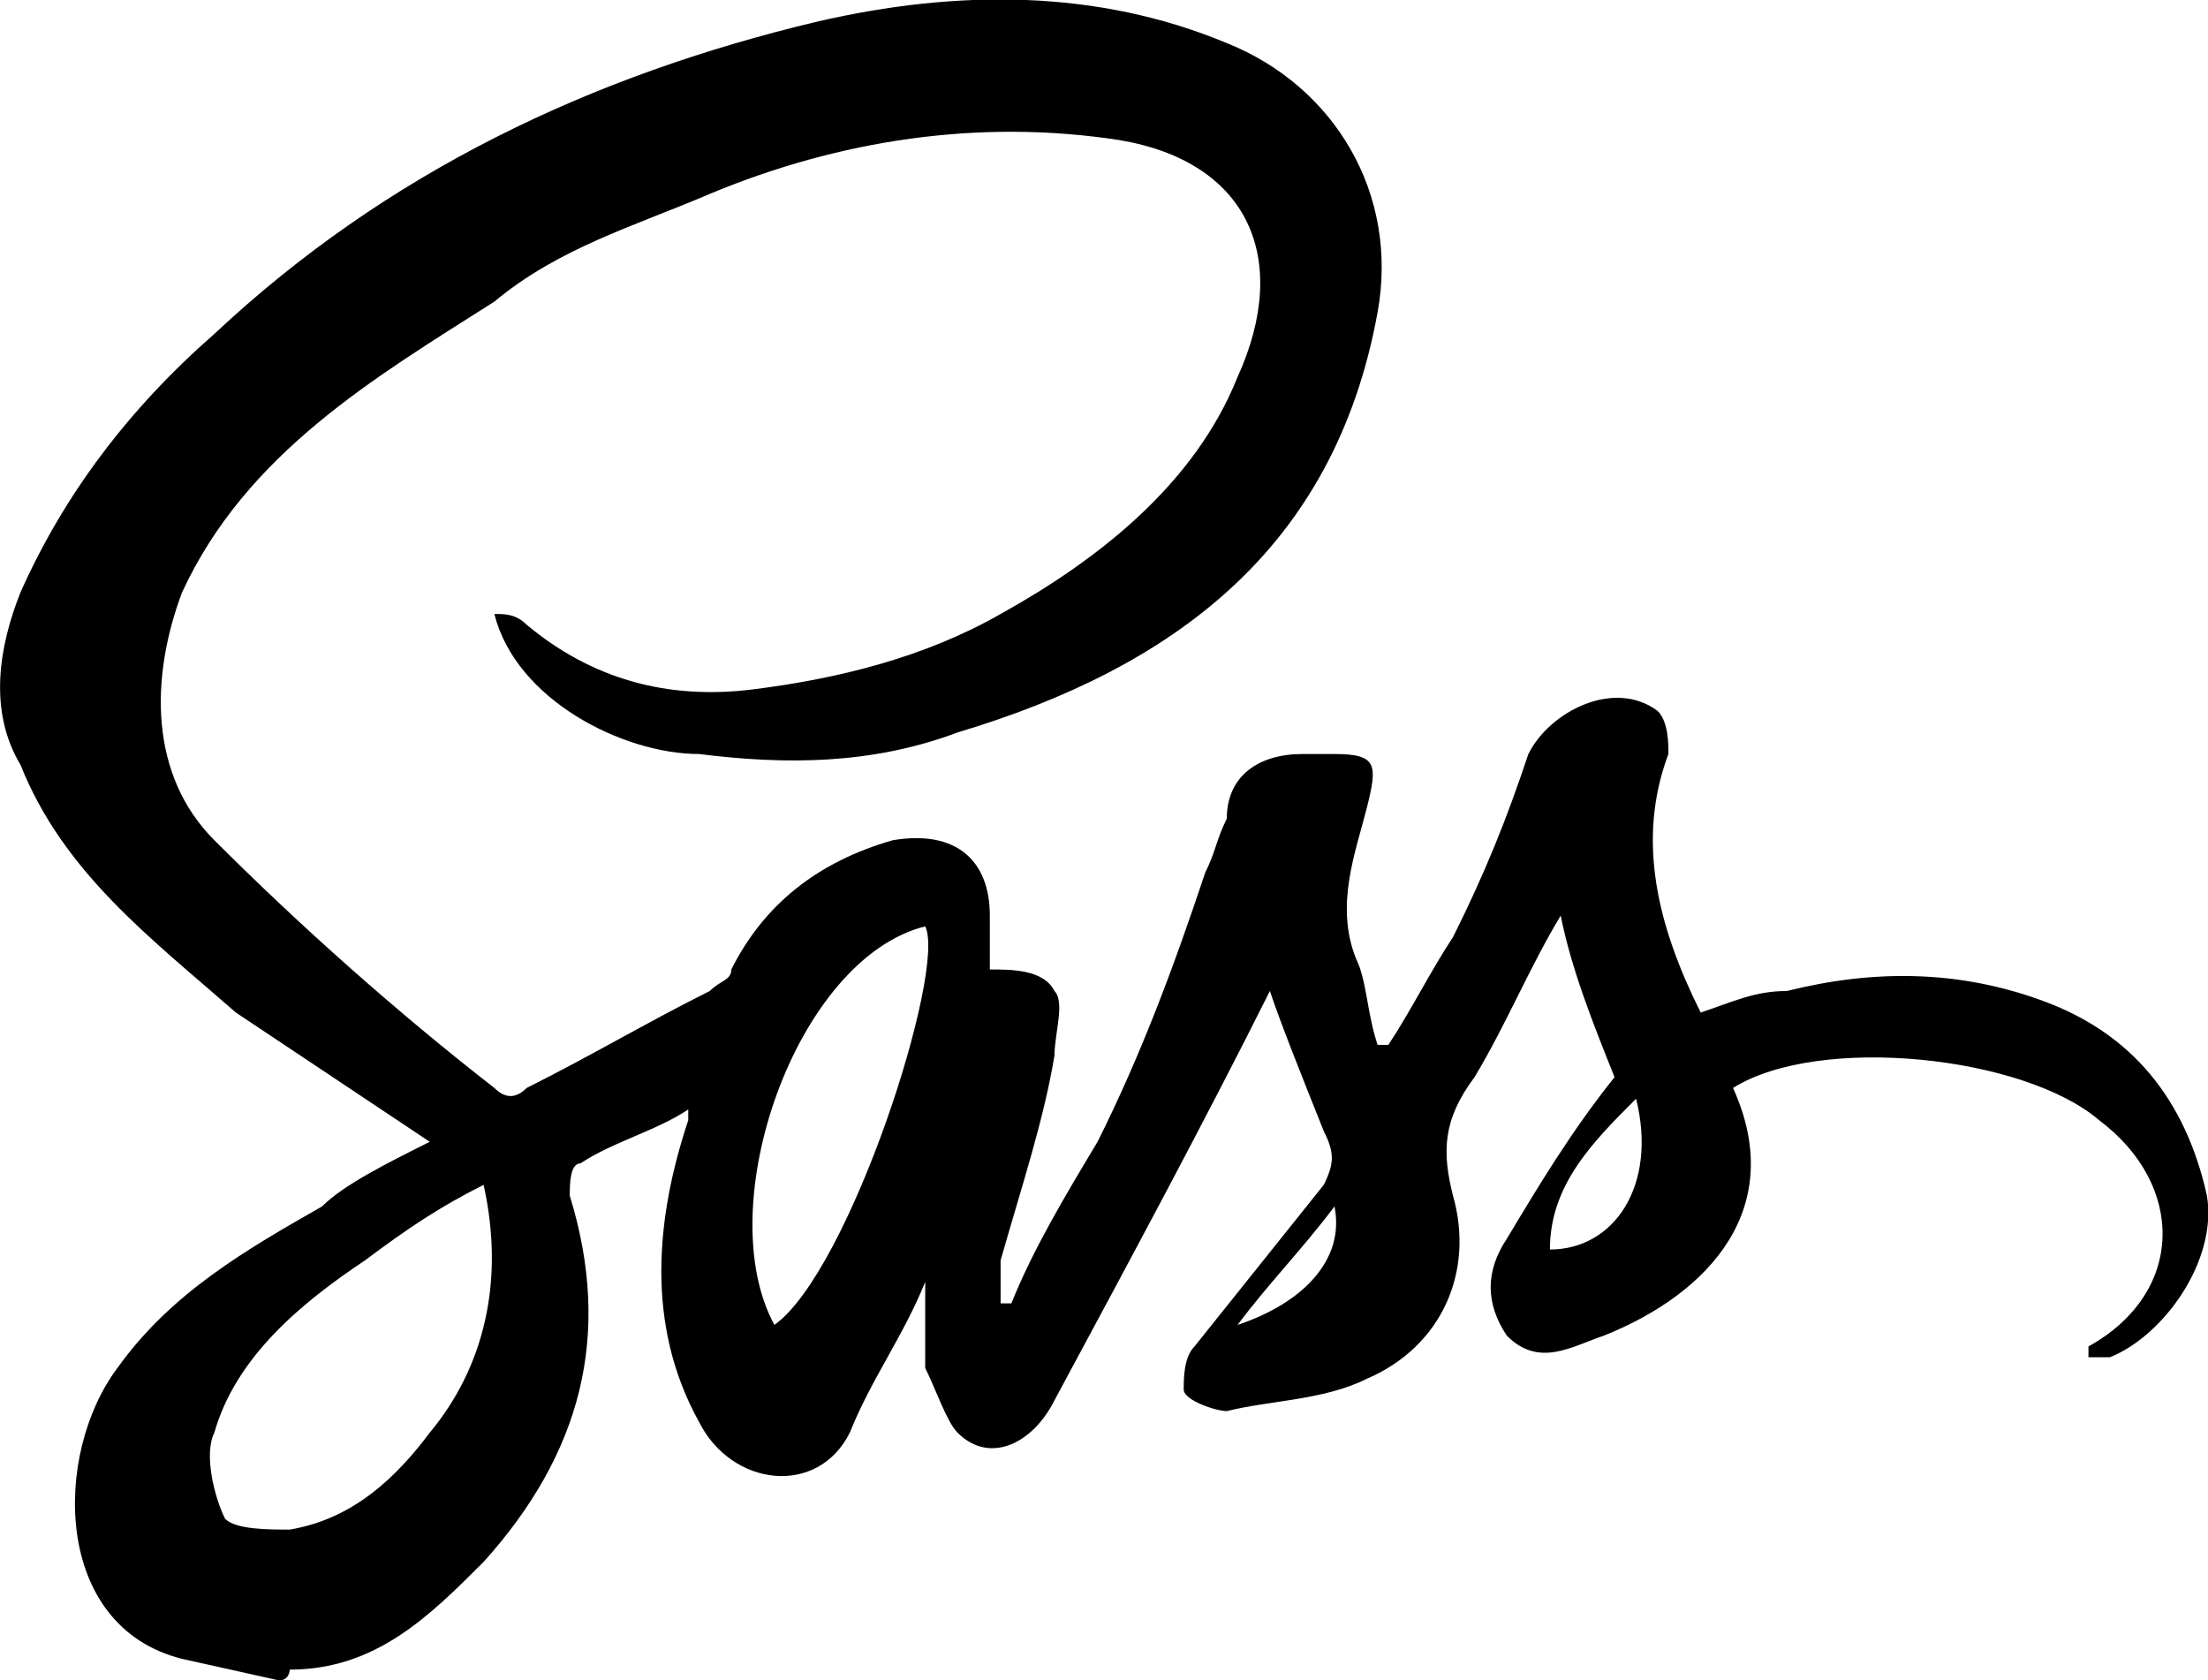 <?xml version="1.0" encoding="UTF-8"?>
<svg id="Layer_2" data-name="Layer 2" xmlns="http://www.w3.org/2000/svg" viewBox="0 0 20.5 15.6">
  <g id="Capa_1" data-name="Capa 1">
    <path class="cls-1" d="M1.69,15.4c-1.2-.3-1.2-1.9-.6-2.7,.5-.7,1.2-1.1,1.9-1.5,.2-.2,.6-.4,1-.6-.6-.4-1.2-.8-1.8-1.2-.8-.7-1.6-1.3-2-2.3C-.11,6.6-.01,6,.19,5.5c.4-.9,1-1.7,1.8-2.4C3.59,1.6,5.49,.7,7.59,.2c1.3-.3,2.6-.3,3.8,.2,1,.4,1.6,1.4,1.4,2.5-.4,2.2-1.9,3.3-3.9,3.9-.8,.3-1.6,.3-2.4,.2-.7,0-1.7-.5-1.9-1.3,.1,0,.2,0,.3,.1,.6,.5,1.3,.7,2.1,.6s1.6-.3,2.3-.7c.9-.5,1.8-1.2,2.2-2.2,.5-1.1,.1-2-1.1-2.2-1.3-.2-2.6,0-3.8,.5-.7,.3-1.4,.5-2,1-1.1,.7-2.3,1.4-2.9,2.7-.3,.8-.3,1.7,.3,2.3,.8,.8,1.7,1.6,2.6,2.3,.1,.1,.2,.1,.3,0,.6-.3,1.1-.6,1.7-.9,.1-.1,.2-.1,.2-.2,.3-.6,.8-1,1.5-1.2,.6-.1,.9,.2,.9,.7v.5c.2,0,.5,0,.6,.2,.1,.1,0,.4,0,.6-.1,.6-.3,1.2-.5,1.9v.4h.1c.2-.5,.5-1,.8-1.5,.4-.8,.7-1.6,1-2.5,.1-.2,.1-.3,.2-.5,0-.4,.3-.6,.7-.6h.3c.4,0,.4,.1,.3,.5-.1,.4-.3,.9-.1,1.4,.1,.2,.1,.5,.2,.8h.1c.2-.3,.4-.7,.6-1,.3-.6,.5-1.1,.7-1.7,.2-.4,.8-.7,1.2-.4,.1,.1,.1,.3,.1,.4-.3,.8-.1,1.6,.3,2.4,.3-.1,.5-.2,.8-.2,.8-.2,1.6-.2,2.4,.1s1.3,.9,1.5,1.8c.1,.6-.4,1.3-.9,1.5h-.2v-.1c.9-.5,.9-1.5,.1-2.1-.7-.6-2.6-.8-3.4-.3,.5,1.1-.2,1.9-1.2,2.3-.3,.1-.6,.3-.9,0-.2-.3-.2-.6,0-.9,.3-.5,.6-1,1-1.5-.2-.5-.4-1-.5-1.5-.3,.5-.5,1-.8,1.5-.3,.4-.3,.7-.2,1.1,.2,.7-.1,1.4-.8,1.7-.4,.2-.9,.2-1.3,.3-.1,0-.4-.1-.4-.2s0-.3,.1-.4c.4-.5,.8-1,1.2-1.5,.1-.2,.1-.3,0-.5-.2-.5-.4-1-.5-1.3-.6,1.2-1.3,2.5-2,3.8-.2,.4-.6,.6-.9,.3-.1-.1-.2-.4-.3-.6v-.8c-.2,.5-.5,.9-.7,1.4-.3,.6-1.1,.5-1.4-.1-.5-.9-.4-1.9-.1-2.8v-.1c-.3,.2-.7,.3-1,.5-.1,0-.1,.2-.1,.3,.4,1.3,.1,2.4-.8,3.4-.5,.5-1,1-1.8,1,0,0,0,.1-.1,.1l-.9-.2h0Zm2.8-4.4c-.4,.2-.7,.4-1.1,.7-.6,.4-1.2,.9-1.4,1.6-.1,.2,0,.6,.1,.8,.1,.1,.4,.1,.6,.1,.6-.1,1-.5,1.3-.9,.5-.6,.7-1.4,.5-2.3h0Zm2.7,1.3c.7-.5,1.6-3.3,1.4-3.7-1.2,.3-2,2.6-1.4,3.7Zm7.2-.7c.6,0,1-.6,.8-1.4-.4,.4-.8,.8-.8,1.4Zm-2.9,.7c.6-.2,1-.6,.9-1.1-.3,.4-.6,.7-.9,1.1Z"/>
  </g>
</svg>